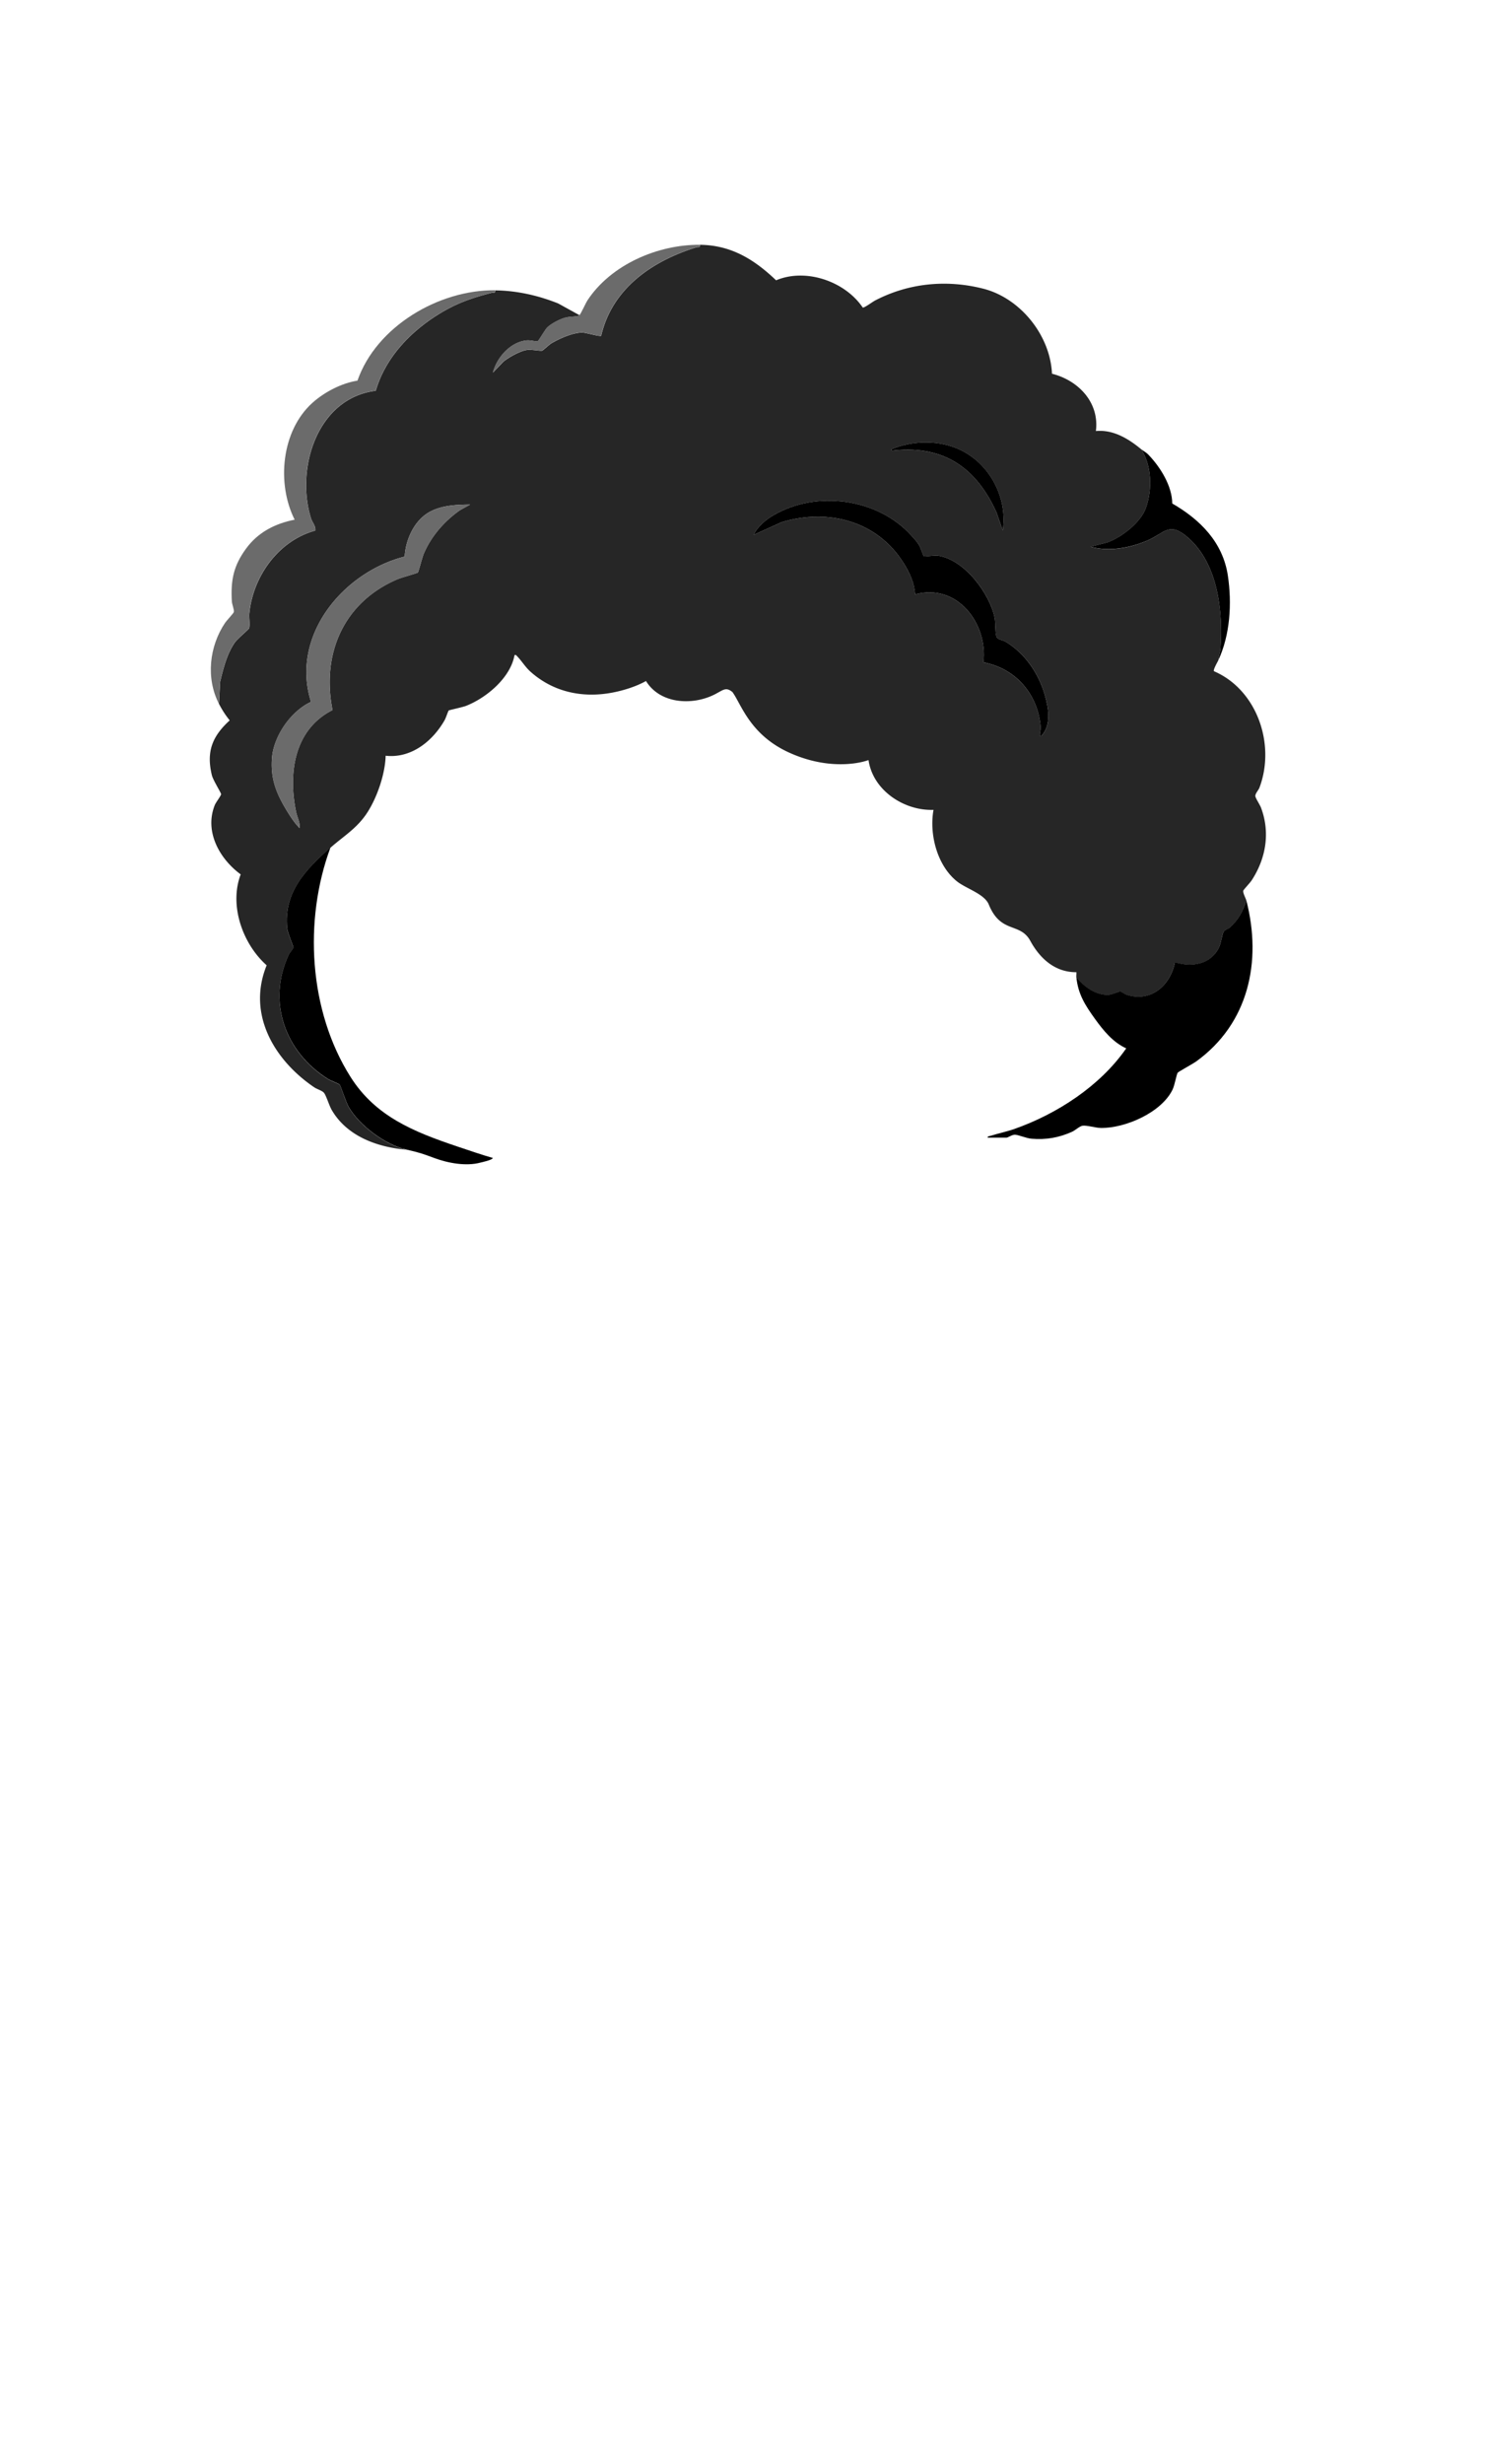 <svg xmlns="http://www.w3.org/2000/svg" width="250" height="414" fill="none" viewBox="0 0 250 414">
  <path fill="#262626" d="M117.626 41.132c5.267.04 9.151 2.434 12.856 5.967 4.999-2.107 11.573.16 14.564 4.574.273.08 1.635-.954 2.062-1.174 5.64-2.946 12.028-3.567 18.208-1.993 6.181 1.574 11.247 7.767 11.548 14.288 4.431 1.114 7.989 4.814 7.382 9.628 2.936-.274 5.506 1.306 7.649 3.087 1.742 2.84 1.855 6.66.781 9.78-.855 2.474-4.079 4.988-6.508 5.861l-2.823.72c3.137.867 6.641.22 9.584-1.06 2.944-1.28 3.631-3.247 6.795-.487 5.079 4.427 5.927 12.468 5.453 18.729-.047.627-.327 1.273-.36 1.913-.167.354-.888 1.58-.721 1.814 7.262 3.127 10.386 12.301 7.649 19.562-.16.42-.728 1.013-.694 1.42.033.36.767 1.447.954 1.94 1.576 4.194.835 8.541-1.582 12.235-.24.366-1.361 1.566-1.395 1.706-.1.387.408 1.254.521 1.694-.674 1.9-1.295 3.194-2.823 4.547-.294.26-.768.313-.988.653-.3.467-.414 1.867-.801 2.661-1.402 2.88-4.539 3.393-7.409 2.507-.774 3.867-4.031 6.774-8.11 5.467-.393-.127-.827-.54-1.094-.56-.301-.027-1.348.54-2.003.56-2.175.066-4.024-1.38-5.359-2.914-.034-.3.026-.607 0-.907-3.591.02-6.121-2.293-7.743-5.267-1.732-3.172-4.946-1.129-6.981-6.107-.741-1.807-3.838-2.667-5.374-3.907-3.317-2.68-4.658-7.888-3.918-11.995-4.945.18-10.192-3.273-10.926-8.367-1.849.673-7.122 1.614-13.452-1.304-6.528-3.01-7.962-8.135-9.428-10.124-1.118-.911-1.536-.34-2.991.4-3.751 1.9-9.171 1.6-11.54-2.253-1.689.94-3.785 1.593-5.694 1.953-4.986.934-9.858-.087-13.69-3.487-.934-.827-1.494-1.833-2.282-2.627-.147-.153-.16-.26-.44-.193-.675 3.794-4.686 7.161-8.13 8.521-.588.233-2.817.7-2.937.786-.073.054-.487 1.281-.674 1.607-2.016 3.547-5.62 6.468-9.925 5.994-.08 3.02-1.389 6.874-3.017 9.441-1.736 2.734-3.992 4.007-6.261 6.014-4.158 3.674-7.89 7.481-7.282 13.548.08.793 1.081 3.074 1.055 3.24-.04.227-.628.854-.788 1.207-3.691 7.908-.6 16.368 6.595 20.882.453.287 1.815.787 1.969.947.153.16 1.074 3.007 1.515 3.76 1.822 3.121 6.147 6.341 9.678 7.154-4.886-.426-9.965-2.26-12.528-6.674-.44-.753-.922-2.407-1.302-2.88-.3-.367-1.175-.613-1.628-.92-6.749-4.567-11.347-12.321-8.01-20.509-4.025-3.573-6.348-10.054-4.365-15.275-3.571-2.62-6.134-7.207-4.359-11.641.194-.486 1.055-1.566 1.061-1.84.007-.227-1.334-2.32-1.548-3.18-.968-3.967.073-6.554 2.997-9.214a15.752 15.752 0 0 1-1.809-2.794l.2-3.707c.534-2.2 1.155-4.734 2.49-6.607.407-.574 2.323-2.194 2.376-2.354.187-.613-.033-1.78.04-2.507.628-6.254 4.92-12.24 11.093-13.921.107-.78-.507-1.36-.727-2.08-2.617-8.414 1.088-20.202 10.893-21.409 1.602-5.48 5.68-9.794 10.425-12.768 3.064-1.92 5.58-2.794 9.058-3.694.314-.08.688.114.574-.413 3.611.033 7.289.86 10.626 2.207l3.578 1.973c-.247.247-1.629.22-2.263.374-.948.226-2.51 1.02-3.197 1.72-.347.353-1.449 2.26-1.582 2.287-.327.066-1.195-.233-1.922-.147-2.71.32-4.946 2.874-5.6 5.407l1.735-1.813c.928-.76 2.843-1.834 4.018-1.994.761-.1 2.116.2 2.51.127.147-.027 1.174-.993 1.508-1.2 1.342-.82 3.678-1.847 5.246-1.847.541 0 2.997.72 3.184.54 1.836-7.947 8.577-12.568 15.993-14.861.307-.094.687.126.58-.414l-.02-.013Zm50.968 48.005c.867-5.808-2.523-11.788-8.01-13.908-3.351-1.294-7.455-1.12-10.733.273-.04.327.407.18.614.16 8.344-.787 13.73 3.034 17.074 10.448l1.055 3.033v-.006Zm-15.399.833c-5.626-6.234-15.899-7.627-23.134-3.407-1.295.753-2.71 1.92-3.337 3.3l4.692-2.127c7.803-2.347 16.073-.213 20.504 6.874.988 1.58 1.823 3.374 1.929 5.26 7.049-1.933 12.248 4.868 11.494 11.429 5.493 1.02 9.271 5.487 9.632 11.034.02.273-.408 1.554.08 1.354 1.762-1.901 1.234-4.681.587-6.948-1.021-3.587-3.324-6.974-6.561-8.901-.427-.253-1.228-.38-1.482-.7-.314-.4-.22-2.553-.36-3.273-.821-4.134-5.113-9.861-9.525-10.488-.614-.087-2.296.187-2.396.12-.08-.06-.547-1.454-.781-1.86-.374-.64-.861-1.12-1.342-1.66v-.007Zm-74.161-5.194c-2.71.02-5.774.167-7.91 2.007-1.875 1.607-2.957 4.3-3.09 6.734-10.406 2.64-19.25 13.368-15.746 24.416-3.397 1.546-6.307 5.774-6.567 9.481-.26 3.707.867 6.214 2.836 9.347.528.84 1.115 1.667 1.81 2.38.12-.906-.395-1.793-.581-2.693-1.362-6.528-.354-13.868 6.12-17.142-1.895-9.534 1.916-18.182 10.993-22.015.6-.254 3.237-.974 3.358-1.1.113-.114.727-2.534.974-3.114 1.242-2.96 3.49-5.527 6.107-7.36l1.696-.94Z"/>
  <path fill="#000" d="M209.549 151.322c2.63 10.241.381 20.682-8.496 27.063-.488.347-2.964 1.7-3.057 1.853-.207.334-.494 2.047-.841 2.794-1.829 3.874-7.97 6.554-12.088 6.487-.861-.013-2.363-.48-3.077-.373-.461.067-1.248.787-1.736 1.007-2.216 1-4.385 1.38-6.834 1.173-.908-.08-2.143-.64-2.764-.673-.48-.027-1.208.493-1.428.493h-3.184c-.04-.267.314-.247.507-.307 1.309-.42 2.657-.686 3.958-1.14 7.196-2.52 14.471-7.247 18.836-13.554-2.229-1.014-3.838-2.987-5.246-4.941-1.629-2.267-2.837-4.12-3.13-6.967 1.335 1.533 3.183 2.98 5.359 2.914.654-.02 1.702-.581 2.003-.561.273.02.707.434 1.094.561 4.085 1.313 7.342-1.594 8.11-5.468 2.87.887 6.007.374 7.409-2.507.387-.793.494-2.193.801-2.66.22-.34.694-.393.988-.653 1.521-1.354 2.149-2.647 2.823-4.547l-.007.006Z"/>
  <path fill="#6B6B6B" d="M83.218 48.773c.107.526-.26.333-.574.413-3.477.9-5.994 1.773-9.057 3.694-4.752 2.98-8.824 7.287-10.426 12.767-9.805 1.2-13.51 12.988-10.893 21.41.22.712.834 1.293.728 2.08-6.174 1.68-10.466 7.66-11.094 13.921-.073.733.154 1.893-.04 2.507-.046.16-1.962 1.78-2.376 2.353-1.335 1.874-1.949 4.401-2.49 6.607l-.2 3.707c-2.196-4.293-1.622-9.614 1.048-13.588.254-.373 1.422-1.606 1.469-1.813.086-.353-.307-1.293-.334-1.787-.2-3.587.267-5.96 2.396-8.874 1.996-2.734 4.873-4.207 8.163-4.854-3.07-6.107-2.222-14.961 2.997-19.642 2.023-1.807 4.88-3.3 7.562-3.72 3.184-9.121 13.683-15.268 23.115-15.188l.006.007Z"/>
  <path fill="#000" d="M55.553 142.415c-4.52 12.215-3.645 27.429 3.384 38.537 4.191 6.621 10.59 9.202 17.892 11.662 1.342.453 4.664 1.579 6.026 1.946-.06.347-1.832.714-2.08.78-2.415.654-5.466.087-7.788-.78-2.056-.767-2.497-.907-4.686-1.413-3.53-.807-7.856-4.027-9.678-7.154-.44-.754-1.362-3.594-1.515-3.761-.154-.166-1.515-.66-1.97-.946-7.195-4.521-10.285-12.975-6.594-20.883.167-.353.748-.98.788-1.206.026-.167-.975-2.447-1.055-3.241-.607-6.06 3.124-9.867 7.282-13.548l-.006.007Zm149.264-31.456c.04-.641.314-1.281.36-1.914.468-6.261-.373-14.301-5.453-18.728-3.164-2.76-3.898-.767-6.795.486-2.896 1.254-6.454 1.927-9.584 1.06l2.823-.72c2.43-.873 5.66-3.387 6.508-5.86 1.074-3.12.961-6.94-.781-9.781.38.32.741.447 1.188.907 1.996 2.066 3.985 5.253 3.998 8.187 4.712 2.714 8.51 6.527 9.351 12.114.701 4.681.387 9.961-1.615 14.249Z"/>
  <path fill="#6B6B6B" d="M117.626 41.132c.114.54-.273.32-.58.413-7.409 2.287-14.151 6.914-15.993 14.861-.18.18-2.643-.54-3.183-.54-1.57 0-3.905 1.027-5.247 1.847-.334.207-1.361 1.174-1.508 1.2-.4.08-1.756-.226-2.51-.126-1.168.153-3.09 1.233-4.018 1.993l-1.735 1.814c.654-2.527 2.89-5.087 5.6-5.407.727-.087 1.595.213 1.922.146.133-.026 1.235-1.933 1.582-2.287.68-.693 2.242-1.486 3.197-1.72.634-.153 2.022-.126 2.263-.373.287-.287 1.007-1.96 1.381-2.534 3.945-5.954 11.794-9.34 18.823-9.287h.006Z"/>
  <path fill="#000" d="M153.195 89.97c.487.54.968 1.02 1.342 1.66.233.4.701 1.8.781 1.86.1.067 1.782-.207 2.396-.12 4.405.633 8.704 6.36 9.525 10.488.14.72.053 2.873.36 3.273.254.327 1.055.447 1.482.7 3.23 1.934 5.533 5.314 6.561 8.901.647 2.267 1.175 5.047-.587 6.948-.488.2-.067-1.074-.081-1.354-.36-5.547-4.138-10.021-9.631-11.034.761-6.561-4.445-13.362-11.494-11.428-.107-1.887-.934-3.68-1.929-5.26-4.432-7.088-12.701-9.221-20.504-6.874l-4.692 2.126c.627-1.386 2.042-2.547 3.337-3.3 7.235-4.22 17.507-2.827 23.134 3.407v.007Z"/>
  <path fill="#6B6B6B" d="m79.033 84.776-1.695.94c-2.616 1.834-4.86 4.4-6.107 7.36-.247.58-.861 3.001-.975 3.114-.127.127-2.763.847-3.357 1.1-9.078 3.841-12.889 12.482-10.993 22.016-6.468 3.274-7.483 10.614-6.12 17.141.186.901.7 1.787.58 2.694-.694-.713-1.282-1.54-1.809-2.38-1.969-3.127-3.104-5.501-2.837-9.348.267-3.847 3.17-7.934 6.568-9.481-3.504-11.054 5.34-21.782 15.746-24.415.133-2.434 1.214-5.127 3.09-6.734 2.142-1.84 5.206-1.98 7.91-2.007Z"/>
  <path fill="#000" d="m168.593 89.136-1.054-3.033c-3.351-7.414-8.737-11.235-17.074-10.448-.2.02-.654.167-.614-.16 3.277-1.394 7.389-1.567 10.733-.273 5.486 2.113 8.884 8.1 8.009 13.908v.006Z"/>
</svg>
